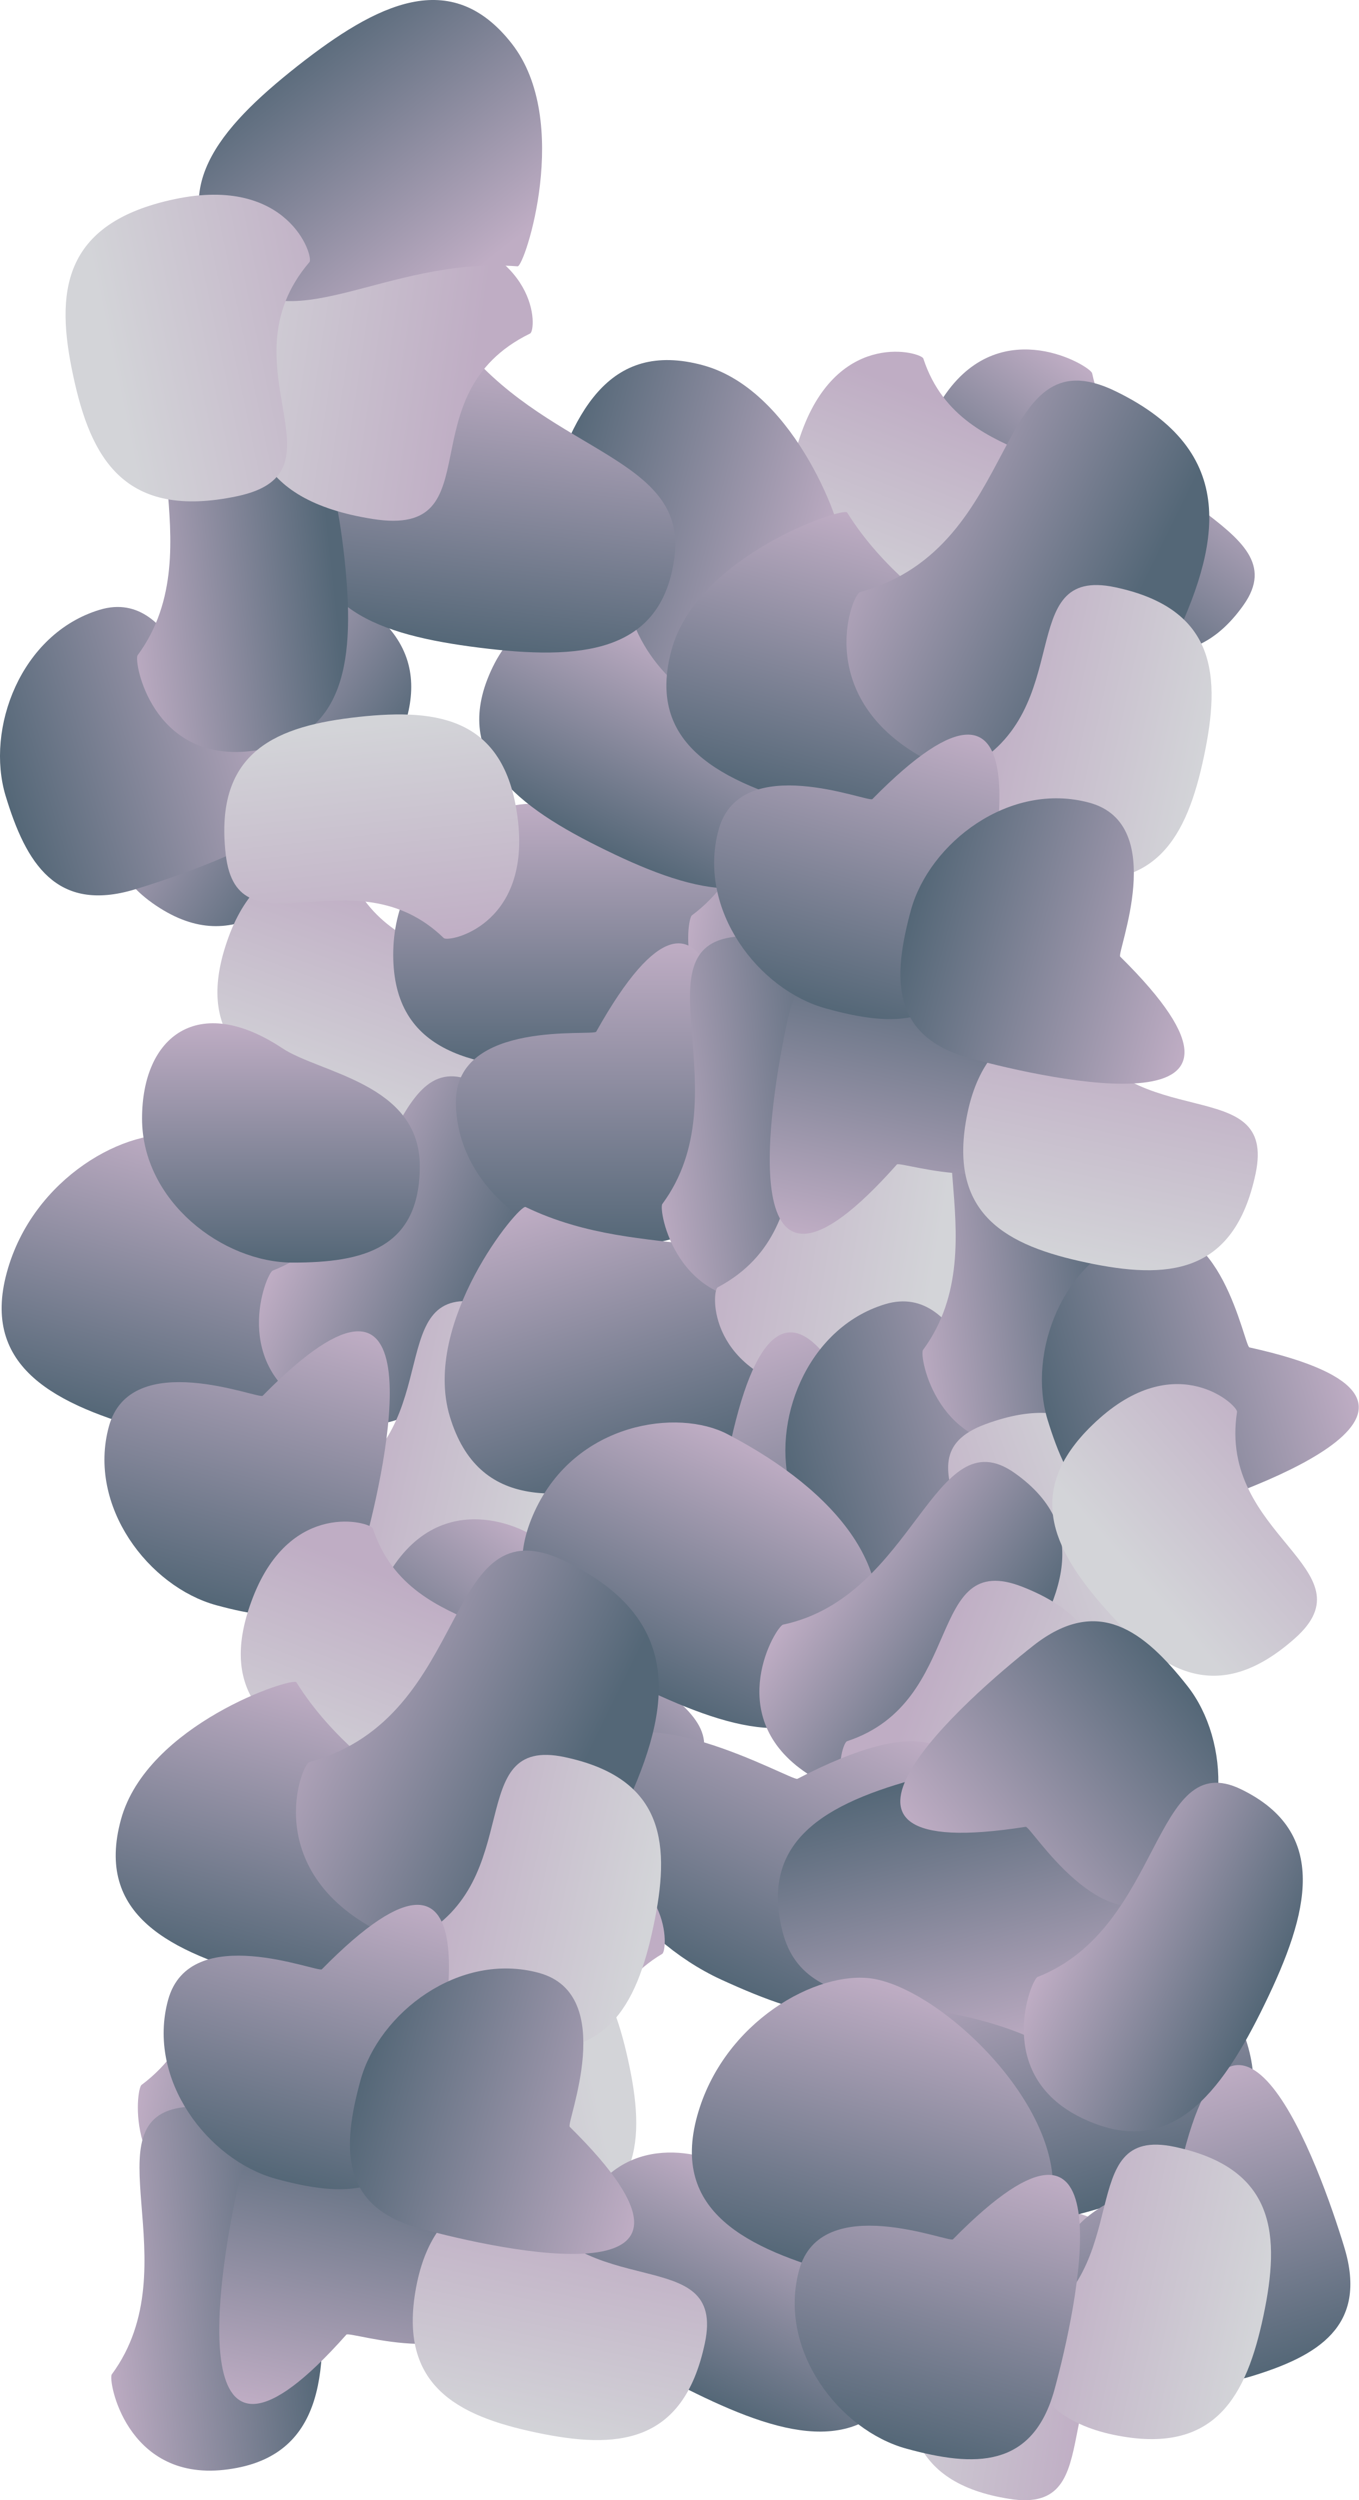 <svg xmlns="http://www.w3.org/2000/svg" xmlns:xlink="http://www.w3.org/1999/xlink" viewBox="0 0 171.25 314.84"><defs><style>.cls-1{fill:url(#linear-gradient);}.cls-2{fill:url(#linear-gradient-2);}.cls-3{fill:url(#linear-gradient-3);}.cls-4{fill:url(#linear-gradient-4);}.cls-5{fill:url(#linear-gradient-5);}.cls-6{fill:url(#linear-gradient-6);}.cls-7{fill:url(#linear-gradient-7);}.cls-8{fill:url(#linear-gradient-8);}.cls-9{fill:url(#linear-gradient-9);}.cls-10{fill:url(#linear-gradient-10);}.cls-11{fill:url(#linear-gradient-11);}.cls-12{fill:url(#linear-gradient-12);}.cls-13{fill:url(#linear-gradient-13);}.cls-14{fill:url(#linear-gradient-14);}.cls-15{fill:url(#linear-gradient-15);}.cls-16{fill:url(#linear-gradient-16);}.cls-17{fill:url(#linear-gradient-17);}.cls-18{fill:url(#linear-gradient-18);}.cls-19{fill:url(#linear-gradient-19);}.cls-20{fill:url(#linear-gradient-20);}.cls-21{fill:url(#linear-gradient-21);}.cls-22{fill:url(#linear-gradient-22);}.cls-23{fill:url(#linear-gradient-23);}.cls-24{fill:url(#linear-gradient-24);}.cls-25{fill:url(#linear-gradient-25);}.cls-26{fill:url(#linear-gradient-26);}.cls-27{fill:url(#linear-gradient-27);}.cls-28{fill:url(#linear-gradient-28);}.cls-29{fill:url(#linear-gradient-29);}.cls-30{fill:url(#linear-gradient-30);}.cls-31{fill:url(#linear-gradient-31);}.cls-32{fill:url(#linear-gradient-32);}.cls-33{fill:url(#linear-gradient-33);}.cls-34{fill:url(#linear-gradient-34);}.cls-35{fill:url(#linear-gradient-35);}.cls-36{fill:url(#linear-gradient-36);}.cls-37{fill:url(#linear-gradient-37);}.cls-38{fill:url(#linear-gradient-38);}.cls-39{fill:url(#linear-gradient-39);}.cls-40{fill:url(#linear-gradient-40);}.cls-41{fill:url(#linear-gradient-41);}.cls-42{fill:url(#linear-gradient-42);}.cls-43{fill:url(#linear-gradient-43);}.cls-44{fill:url(#linear-gradient-44);}.cls-45{fill:url(#linear-gradient-45);}.cls-46{fill:url(#linear-gradient-46);}.cls-47{fill:url(#linear-gradient-47);}.cls-48{fill:url(#linear-gradient-48);}.cls-49{fill:url(#linear-gradient-49);}.cls-50{fill:url(#linear-gradient-50);}.cls-51{fill:url(#linear-gradient-51);}.cls-52{fill:url(#linear-gradient-52);}.cls-53{fill:url(#linear-gradient-53);}.cls-54{fill:url(#linear-gradient-54);}.cls-55{fill:url(#linear-gradient-55);}.cls-56{fill:url(#linear-gradient-56);}.cls-57{fill:url(#linear-gradient-57);}.cls-58{fill:url(#linear-gradient-58);}.cls-59{fill:url(#linear-gradient-59);}.cls-60{fill:url(#linear-gradient-60);}.cls-61{fill:url(#linear-gradient-61);}.cls-62{fill:url(#linear-gradient-62);}.cls-63{fill:url(#linear-gradient-63);}.cls-64{fill:url(#linear-gradient-64);}.cls-65{fill:url(#linear-gradient-65);}.cls-66{fill:url(#linear-gradient-66);}.cls-67{fill:url(#linear-gradient-67);}.cls-68{fill:url(#linear-gradient-68);}.cls-69{fill:url(#linear-gradient-69);}</style><linearGradient id="linear-gradient" x1="-693.02" y1="-423.61" x2="-665.66" y2="-423.61" gradientTransform="translate(-275.25 -643.35) rotate(-144.61)" gradientUnits="userSpaceOnUse"><stop offset="0" stop-color="#546777"/><stop offset="1" stop-color="#bfadc4"/></linearGradient><linearGradient id="linear-gradient-2" x1="-689.21" y1="-645.73" x2="-661.84" y2="-645.73" gradientTransform="matrix(0.36, -1, 0.76, 0.28, 780.6, -368.17)" gradientUnits="userSpaceOnUse"><stop offset="0" stop-color="#d3d4d8"/><stop offset="1" stop-color="#bfadc4"/></linearGradient><linearGradient id="linear-gradient-3" x1="-536.93" y1="-814.08" x2="-509.57" y2="-814.08" gradientTransform="matrix(1.05, 0.16, -0.12, 0.8, 518.84, 938.02)" xlink:href="#linear-gradient-2"/><linearGradient id="linear-gradient-4" x1="-194.55" y1="139.76" x2="-157.49" y2="139.76" gradientTransform="translate(-64.35 -44.21) rotate(-74.73)" xlink:href="#linear-gradient"/><linearGradient id="linear-gradient-5" x1="-732.14" y1="-676.32" x2="-704.77" y2="-676.32" gradientTransform="translate(-299.7 -765.03) rotate(-154.07)" xlink:href="#linear-gradient"/><linearGradient id="linear-gradient-6" x1="-657.54" y1="-961.66" x2="-630.17" y2="-961.66" gradientTransform="matrix(-1.04, -0.22, 0.17, -0.79, -449.42, -716.77)" xlink:href="#linear-gradient-2"/><linearGradient id="linear-gradient-7" x1="-213.52" y1="151.78" x2="-175.42" y2="151.78" gradientTransform="translate(-64.35 -44.21) rotate(-74.73)" xlink:href="#linear-gradient"/><linearGradient id="linear-gradient-8" x1="-45.5" y1="297.3" x2="-11.99" y2="297.3" gradientTransform="translate(-224.75 89.23) rotate(-90)" xlink:href="#linear-gradient"/><linearGradient id="linear-gradient-9" x1="-865.44" y1="-503.76" x2="-838.07" y2="-503.76" gradientTransform="translate(-641.64 -544.16) rotate(-169.34)" xlink:href="#linear-gradient"/><linearGradient id="linear-gradient-10" x1="-815.16" y1="-782.34" x2="-787.8" y2="-782.34" gradientTransform="matrix(-1.06, 0.06, -0.05, -0.8, -773.36, -458.17)" xlink:href="#linear-gradient-2"/><linearGradient id="linear-gradient-11" x1="-67.68" y1="299.7" x2="-29.57" y2="299.7" gradientTransform="translate(-224.75 89.23) rotate(-90)" xlink:href="#linear-gradient"/><linearGradient id="linear-gradient-12" x1="-69.79" y1="260.15" x2="-39.65" y2="260.15" gradientTransform="translate(-224.75 89.23) rotate(-90)" xlink:href="#linear-gradient"/><linearGradient id="linear-gradient-13" x1="-205.05" y1="249.17" x2="-168.02" y2="249.17" gradientTransform="translate(-215.02 61.63) rotate(-106.86)" xlink:href="#linear-gradient"/><linearGradient id="linear-gradient-14" x1="-841.08" y1="-657.59" x2="-813.72" y2="-657.59" gradientTransform="matrix(-0.99, 0.11, -0.11, -0.99, -797.68, -423.63)" xlink:href="#linear-gradient"/><linearGradient id="linear-gradient-15" x1="-726.91" y1="-869.13" x2="-699.55" y2="-869.13" gradientTransform="matrix(-1.16, -0.19, 0.14, -0.82, -603.51, -692.22)" xlink:href="#linear-gradient-2"/><linearGradient id="linear-gradient-16" x1="-230.82" y1="258.94" x2="-192.72" y2="258.94" gradientTransform="translate(-215.02 61.63) rotate(-106.86)" xlink:href="#linear-gradient"/><linearGradient id="linear-gradient-17" x1="39.86" y1="299.63" x2="77.97" y2="299.63" gradientTransform="translate(-25.81 -88.94) rotate(-16.86)" xlink:href="#linear-gradient"/><linearGradient id="linear-gradient-18" x1="-871.76" y1="-679.38" x2="-844.39" y2="-679.38" gradientTransform="matrix(-0.99, 0.11, -0.11, -0.99, -797.68, -423.63)" xlink:href="#linear-gradient"/><linearGradient id="linear-gradient-19" x1="-763.17" y1="-1023.36" x2="-735.8" y2="-1023.36" gradientTransform="matrix(-0.99, 0.37, -0.28, -0.76, -898.81, -303.13)" xlink:href="#linear-gradient-2"/><linearGradient id="linear-gradient-20" x1="73.41" y1="300.48" x2="111.52" y2="300.48" gradientTransform="translate(-25.81 -88.94) rotate(-16.86)" xlink:href="#linear-gradient"/><linearGradient id="linear-gradient-21" x1="-461.6" y1="-530.69" x2="-434.23" y2="-530.69" gradientTransform="translate(829.53 5.77) rotate(-54.61)" xlink:href="#linear-gradient"/><linearGradient id="linear-gradient-22" x1="-436.11" y1="-699.82" x2="-408.74" y2="-699.82" gradientTransform="matrix(0.39, -0.99, 0.75, 0.29, 806.55, -149.85)" xlink:href="#linear-gradient-2"/><linearGradient id="linear-gradient-23" x1="-166.62" y1="15.92" x2="-128.51" y2="15.92" gradientTransform="translate(99.08 286.54) rotate(102.27)" xlink:href="#linear-gradient"/><linearGradient id="linear-gradient-24" x1="-67.94" y1="158.96" x2="-30.92" y2="158.96" gradientTransform="translate(175.96 -71.09) rotate(15.27)" xlink:href="#linear-gradient"/><linearGradient id="linear-gradient-25" x1="-730.63" y1="-556.94" x2="-703.26" y2="-556.94" gradientTransform="translate(896.79 -306.44) rotate(-64.07)" xlink:href="#linear-gradient"/><linearGradient id="linear-gradient-26" x1="-96.8" y1="199.88" x2="-59.77" y2="199.88" gradientTransform="translate(-64.35 -44.21) rotate(-74.73)" xlink:href="#linear-gradient"/><linearGradient id="linear-gradient-27" x1="-737" y1="-575.27" x2="-709.63" y2="-575.27" gradientTransform="matrix(-1.26, -0.61, 0.5, -1.02, -499.03, -958.14)" xlink:href="#linear-gradient"/><linearGradient id="linear-gradient-28" x1="-713.36" y1="-831.85" x2="-685.99" y2="-831.85" gradientTransform="matrix(-1.04, -0.22, 0.17, -0.79, -449.42, -716.77)" xlink:href="#linear-gradient-2"/><linearGradient id="linear-gradient-29" x1="-120.84" y1="206.11" x2="-82.73" y2="206.11" gradientTransform="translate(-64.35 -44.21) rotate(-74.73)" xlink:href="#linear-gradient"/><linearGradient id="linear-gradient-30" x1="-706.74" y1="-706.33" x2="-679.37" y2="-706.33" gradientTransform="matrix(0.22, -1.04, 0.79, 0.17, 848.53, -456.15)" xlink:href="#linear-gradient-2"/><linearGradient id="linear-gradient-31" x1="-10.1" y1="193.79" x2="28" y2="193.79" gradientTransform="translate(175.96 -71.09) rotate(15.27)" xlink:href="#linear-gradient"/><linearGradient id="linear-gradient-32" x1="-824.52" y1="-661.37" x2="-797.15" y2="-661.37" gradientTransform="translate(-641.64 -544.16) rotate(-169.34)" xlink:href="#linear-gradient"/><linearGradient id="linear-gradient-33" x1="-741.69" y1="-959.83" x2="-714.32" y2="-959.83" gradientTransform="matrix(-1.06, 0.06, -0.05, -0.8, -773.36, -458.17)" xlink:href="#linear-gradient-2"/><linearGradient id="linear-gradient-34" x1="-756.21" y1="-796.56" x2="-728.84" y2="-796.56" gradientTransform="matrix(-0.99, 0.11, -0.11, -0.99, -797.68, -423.63)" xlink:href="#linear-gradient"/><linearGradient id="linear-gradient-35" x1="-621.88" y1="-501.91" x2="-594.51" y2="-501.91" gradientTransform="translate(829.53 5.77) rotate(-54.61)" xlink:href="#linear-gradient"/><linearGradient id="linear-gradient-36" x1="-589.44" y1="-713.3" x2="-562.07" y2="-713.3" gradientTransform="matrix(0.39, -0.99, 0.75, 0.29, 806.55, -149.85)" xlink:href="#linear-gradient-2"/><linearGradient id="linear-gradient-37" x1="5.07" y1="266.13" x2="38.58" y2="266.13" gradientTransform="translate(-161.65 106.37) rotate(-65.26)" xlink:href="#linear-gradient"/><linearGradient id="linear-gradient-38" x1="-823.17" y1="-465.16" x2="-795.8" y2="-465.16" xlink:href="#linear-gradient"/><linearGradient id="linear-gradient-39" x1="-788.59" y1="-717.44" x2="-761.22" y2="-717.44" gradientTransform="matrix(-0.99, -0.39, 0.29, -0.75, -430.86, -620.37)" xlink:href="#linear-gradient-2"/><linearGradient id="linear-gradient-40" x1="-24.14" y1="245.97" x2="13.96" y2="245.97" gradientTransform="matrix(0.42, -0.91, 1.26, 0.58, -210.42, 83.89)" xlink:href="#linear-gradient"/><linearGradient id="linear-gradient-41" x1="-534.39" y1="-755.07" x2="-507.03" y2="-755.07" gradientTransform="matrix(1.05, 0.16, -0.12, 0.8, 518.84, 938.02)" xlink:href="#linear-gradient-2"/><linearGradient id="linear-gradient-42" x1="-470.82" y1="-711.82" x2="-443.45" y2="-711.82" gradientTransform="matrix(1.05, 0.16, -0.12, 0.8, 518.84, 938.02)" xlink:href="#linear-gradient-2"/><linearGradient id="linear-gradient-43" x1="-831.43" y1="-736.94" x2="-804.06" y2="-736.94" gradientTransform="translate(-299.7 -765.03) rotate(-154.07)" xlink:href="#linear-gradient"/><linearGradient id="linear-gradient-44" x1="-727.64" y1="-1059.22" x2="-700.27" y2="-1059.22" gradientTransform="matrix(-1.04, -0.22, 0.17, -0.79, -449.42, -716.77)" xlink:href="#linear-gradient-2"/><linearGradient id="linear-gradient-45" x1="-309.72" y1="276.42" x2="-272.69" y2="276.42" gradientTransform="translate(-215.02 61.63) rotate(-106.86)" xlink:href="#linear-gradient"/><linearGradient id="linear-gradient-46" x1="-335.5" y1="286.19" x2="-297.39" y2="286.19" gradientTransform="translate(-215.02 61.63) rotate(-106.86)" xlink:href="#linear-gradient"/><linearGradient id="linear-gradient-47" x1="-29.49" y1="187.24" x2="8.62" y2="187.24" gradientTransform="translate(-25.81 -88.94) rotate(-16.86)" xlink:href="#linear-gradient"/><linearGradient id="linear-gradient-48" x1="-37.01" y1="213.19" x2="0.01" y2="213.19" gradientTransform="translate(-146.53 18.23) rotate(-82.83)" xlink:href="#linear-gradient"/><linearGradient id="linear-gradient-49" x1="-782.82" y1="-581.75" x2="-755.45" y2="-581.75" gradientTransform="matrix(-0.99, 0.11, -0.11, -0.99, -797.68, -423.63)" xlink:href="#linear-gradient"/><linearGradient id="linear-gradient-50" x1="-980.16" y1="-1010.93" x2="-952.79" y2="-1010.93" gradientTransform="matrix(0.11, 1.05, -0.8, 0.09, -651.93, 1211.17)" xlink:href="#linear-gradient-2"/><linearGradient id="linear-gradient-51" x1="-558.31" y1="-1002.04" x2="-530.94" y2="-1002.04" gradientTransform="matrix(1.24, 0.19, -0.12, 0.8, 597.94, 950.43)" xlink:href="#linear-gradient-2"/><linearGradient id="linear-gradient-52" x1="-547.56" y1="369.19" x2="-510.53" y2="369.19" gradientTransform="matrix(0.62, 0.79, -0.79, 0.62, 666.35, 209.92)" xlink:href="#linear-gradient"/><linearGradient id="linear-gradient-53" x1="-946.93" y1="-1175.11" x2="-919.56" y2="-1175.11" gradientTransform="matrix(1.15, -0.24, 0.17, 0.81, 1302.88, 770.31)" xlink:href="#linear-gradient-2"/><linearGradient id="linear-gradient-54" x1="-173.17" y1="473.02" x2="-136.15" y2="473.02" gradientTransform="translate(618.39 275.3) rotate(75.79)" xlink:href="#linear-gradient"/><linearGradient id="linear-gradient-55" x1="-854.11" y1="-1158.68" x2="-826.74" y2="-1158.68" gradientTransform="matrix(0.79, -0.7, 0.53, 0.6, 1436.05, 300.36)" xlink:href="#linear-gradient-2"/><linearGradient id="linear-gradient-56" x1="182.6" y1="405.65" x2="220.71" y2="405.65" gradientTransform="matrix(-0.79, 0.62, -0.62, -0.79, 545.03, 419.11)" xlink:href="#linear-gradient"/><linearGradient id="linear-gradient-57" x1="-261.24" y1="-835.96" x2="-233.87" y2="-835.96" gradientTransform="matrix(-1.03, 0.23, -0.17, -0.79, -336.46, -338.68)" xlink:href="#linear-gradient-2"/><linearGradient id="linear-gradient-58" x1="-7.91" y1="52.4" x2="30.19" y2="52.4" gradientTransform="translate(99.08 286.54) rotate(102.27)" xlink:href="#linear-gradient"/><linearGradient id="linear-gradient-59" x1="-257.19" y1="171.76" x2="-220.17" y2="171.76" gradientTransform="translate(-64.35 -44.21) rotate(-74.73)" xlink:href="#linear-gradient"/><linearGradient id="linear-gradient-60" x1="-738.45" y1="-718.85" x2="-711.08" y2="-718.85" gradientTransform="matrix(-1.26, -0.61, 0.5, -1.02, -499.03, -958.14)" xlink:href="#linear-gradient"/><linearGradient id="linear-gradient-61" x1="-678.03" y1="-1028.51" x2="-650.66" y2="-1028.51" gradientTransform="matrix(-1.04, -0.22, 0.17, -0.79, -449.42, -716.77)" xlink:href="#linear-gradient-2"/><linearGradient id="linear-gradient-62" x1="-281.23" y1="178" x2="-243.13" y2="178" gradientTransform="translate(-64.35 -44.21) rotate(-74.73)" xlink:href="#linear-gradient"/><linearGradient id="linear-gradient-63" x1="-900.44" y1="-461.81" x2="-873.07" y2="-461.81" gradientTransform="translate(896.79 -306.44) rotate(-64.07)" xlink:href="#linear-gradient"/><linearGradient id="linear-gradient-64" x1="-856.29" y1="-752.79" x2="-828.93" y2="-752.79" gradientTransform="matrix(0.22, -1.04, 0.79, 0.17, 848.53, -456.15)" xlink:href="#linear-gradient-2"/><linearGradient id="linear-gradient-65" x1="-38.22" y1="354.18" x2="-0.11" y2="354.18" gradientTransform="translate(175.96 -71.09) rotate(15.27)" xlink:href="#linear-gradient"/><linearGradient id="linear-gradient-66" x1="-274.12" y1="251.65" x2="-237.06" y2="251.65" gradientTransform="translate(-64.35 -44.21) rotate(-74.73)" xlink:href="#linear-gradient"/><linearGradient id="linear-gradient-67" x1="-857.73" y1="-714.23" x2="-830.36" y2="-714.23" gradientTransform="translate(-299.7 -765.03) rotate(-154.07)" xlink:href="#linear-gradient"/><linearGradient id="linear-gradient-68" x1="-758.56" y1="-1068.35" x2="-731.19" y2="-1068.35" gradientTransform="matrix(-1.04, -0.22, 0.17, -0.79, -449.42, -716.77)" xlink:href="#linear-gradient-2"/><linearGradient id="linear-gradient-69" x1="-293.09" y1="263.66" x2="-254.99" y2="263.66" gradientTransform="translate(-64.35 -44.21) rotate(-74.73)" xlink:href="#linear-gradient"/></defs><g id="Layer_2" data-name="Layer 2"><g id="Grouped_rocks" data-name="Grouped rocks"><path class="cls-1" d="M44.34,103.37c-7.36,10.36-15,17.55-25.14,10.35s-3.41-18.22-2.54-18.4C33.3,91.79,35.71,69,45.84,76.23S51.7,93,44.34,103.37Z"/><path class="cls-2" d="M40.93,138.81c-9.62-3.52-16.65-8.44-12.13-20.8s14.6-9.7,14.88-8.92C49,124,68.14,118.38,63.61,130.75S50.54,142.33,40.93,138.81Z"/><path class="cls-3" d="M58.47,201.72c1.59-10.11,5.05-18,18.06-15.93s12.35,12.45,11.63,12.87c-13.62,8.07-4.37,25.79-17.38,23.75S56.89,211.83,58.47,201.72Z"/><path class="cls-4" d="M19.23,180.28C7,176.94-2.41,172.23.86,160.24S16.06,141.82,23,143c9.1,1.49,25.53,17.42,22.26,29.4S31.49,183.63,19.23,180.28Z"/><path class="cls-5" d="M63,163.34c-5.55,11.42-11.92,19.78-23.1,14.35S33.55,160.27,34.38,160c15.83-6.22,14.47-29.07,25.65-23.63S68.56,151.92,63,163.34Z"/><path class="cls-6" d="M72.22,185.39c-2.11,10-6,17.68-18.86,15s-11.68-13.08-10.94-13.46c14-7.34,5.72-25.53,18.6-22.81S74.34,175.37,72.22,185.39Z"/><path class="cls-7" d="M27.27,202.15c-8.52-2.33-16.29-12.47-13.55-22.51s18.9-3.39,19.38-3.87c22.53-22.88,15.55,8.84,12.81,18.88S35.8,204.47,27.27,202.15Z"/><path class="cls-8" d="M72.55,134.72c-12.71,0-23-2.07-23-14.5s11-19.33,18-19c15.39.75,28,6.58,28,19S85.25,134.72,72.55,134.72Z"/><path class="cls-9" d="M115.7,111c-2.35,12.48-6.29,22.22-18.51,19.92s-10.72-15.12-10-15.65c13.63-10.17,6.3-31.85,18.51-29.56S118.05,98.49,115.7,111Z"/><path class="cls-10" d="M125.78,120.73c.6,10.22-1.11,18.64-14.26,19.4S96.81,130.6,97.42,130c11.6-10.77-1.21-26.13,11.94-26.9S125.18,110.52,125.78,120.73Z"/><path class="cls-11" d="M76.45,156.9c-8.84,0-19-7.73-19-18.14s17.34-8.24,17.68-8.84c15.7-28,17.32,4.44,17.32,14.84S85.29,156.9,76.45,156.9Z"/><path class="cls-12" d="M36.9,159c-8.84,0-19-7.74-19-18.14S25,125,35.57,132c4.75,3.16,17.33,4.43,17.33,14.84S45.73,159,36.9,159Z"/><path class="cls-13" d="M82.91,185.6c-12.16,3.69-22.62,4.69-26.22-7.2s8.74-26.79,9.54-26.4c15.31,7.39,30.88,1.16,34.48,13.06S95.06,181.92,82.91,185.6Z"/><path class="cls-14" d="M109.51,139.27c1.37,12.63.42,23.09-11.94,24.43s-14.64-11.36-14.11-12.08c10.1-13.68-3.21-32.31,9.15-33.65S108.13,126.64,109.51,139.27Z"/><path class="cls-15" d="M123.43,159.6c-1.73,10.41-5.53,18.45-20,16.06s-13.75-13.12-13-13.54c15.08-8,4.75-26.54,19.19-24.15S125.15,149.2,123.43,159.6Z"/><path class="cls-16" d="M101.17,207c-8.46,2.57-20.43-1.89-23.44-11.85s14.2-12.92,14.35-13.58c6.91-31.36,17.86-.78,20.88,9.17S109.63,204.44,101.17,207Z"/><path class="cls-17" d="M99.68,187.68c-2.57-8.45,1.89-20.42,11.85-23.44s12.92,14.2,13.58,14.35c31.36,6.91.78,17.87-9.17,20.88S102.24,196.14,99.68,187.68Z"/><path class="cls-18" d="M142.36,157.62c1.37,12.62.42,23.09-11.93,24.43S115.78,170.68,116.31,170c10.1-13.69-3.2-32.31,9.15-33.65S141,145,142.36,157.62Z"/><path class="cls-19" d="M145,191.43c3.54,9.6,4.34,18.15-8,22.7s-16.84-4.86-16.42-5.58c8-13.68-8.74-24.66,3.62-29.21S141.43,181.82,145,191.43Z"/><path class="cls-20" d="M132,178.77c-2.56-8.46,1.9-20.43,11.86-23.44s12.92,14.2,13.58,14.35c31.35,6.91.78,17.86-9.18,20.88S134.6,187.23,132,178.77Z"/><path class="cls-21" d="M129.56,74.68c-10.36-7.36-17.55-15-10.35-25.14s18.22-3.41,18.41-2.54c3.52,16.64,26.28,19,19.09,29.18S139.91,82,129.56,74.68Z"/><path class="cls-22" d="M112.93,74.8c-9.53-3.73-16.46-8.8-11.66-21.06s14.82-9.37,15.08-8.59c4.94,15.05,24.24,9.84,19.44,22.1S122.46,78.54,112.93,74.8Z"/><path class="cls-23" d="M117.46,120c8.63,1.88,16.92,11.6,14.71,21.76s-18.7,4.38-19.15,4.88c-21.3,24-16-8-13.78-18.18S108.82,118.15,117.46,120Z"/><path class="cls-24" d="M68.55,64.37C71.9,52.11,76.61,42.73,88.6,46s18,21.64,17.28,22.12c-14.41,9-17.41,25.53-29.4,22.25S65.21,76.62,68.55,64.37Z"/><path class="cls-25" d="M76.44,107.11C65,101.56,56.66,95.19,62.09,84s17.42-6.36,17.74-5.53C86.05,94.32,108.9,93,103.46,104.13S87.86,112.67,76.44,107.11Z"/><path class="cls-26" d="M103,101.82c-12.25-3.35-21.64-8.06-18.37-20s21.65-18,22.12-17.28c9,14.41,25.53,17.41,22.26,29.4S115.23,105.16,103,101.82Z"/><path class="cls-27" d="M147.51,81.64c-6.3,13-14,22.19-29.74,14.55s-10.47-21.33-9.39-21.63c20.77-5.68,16.49-32.93,32.2-25.29S153.81,68.69,147.51,81.64Z"/><path class="cls-28" d="M151.71,95.26c-2.11,10-6,17.68-18.86,15S121.17,97.14,121.9,96.76c14-7.35,5.72-25.53,18.61-22.81S153.83,85.24,151.71,95.26Z"/><path class="cls-29" d="M104.1,127c-8.52-2.32-16.29-12.46-13.55-22.5s18.9-3.39,19.38-3.87c22.53-22.88,15.54,8.84,12.8,18.87S112.63,129.37,104.1,127Z"/><path class="cls-30" d="M136.92,159c-10-2.11-17.69-6-15-18.86S135,128.46,135.41,129.2c7.35,14,25.53,5.72,22.81,18.6S146.93,161.12,136.92,159Z"/><path class="cls-31" d="M114.78,114.64c2.33-8.52,12.47-16.29,22.51-13.55s3.39,18.9,3.87,19.38C164,143,132.32,136,122.28,133.28S112.46,123.17,114.78,114.64Z"/><path class="cls-32" d="M46.33,258.3C44,270.78,40,280.52,27.83,278.22s-10.72-15.13-10-15.66c13.63-10.16,6.3-31.85,18.51-29.55S48.68,245.81,46.33,258.3Z"/><path class="cls-33" d="M56.41,268.06c.6,10.22-1.11,18.63-14.26,19.4s-14.71-9.54-14.1-10.1c11.6-10.78-1.21-26.13,11.94-26.9S55.81,257.84,56.41,268.06Z"/><path class="cls-34" d="M40.14,286.59c1.37,12.63.42,23.09-11.93,24.44S13.56,299.66,14.09,299c10.1-13.69-3.21-32.31,9.15-33.65S38.77,274,40.14,286.59Z"/><path class="cls-35" d="M60.19,222c-10.35-7.36-17.55-15-10.35-25.14s18.22-3.41,18.41-2.54c3.53,16.64,26.29,19,19.09,29.18S70.55,229.36,60.19,222Z"/><path class="cls-36" d="M43.56,222.13C34,218.4,27.1,213.32,31.91,201.06s14.81-9.37,15.07-8.58c4.94,15,24.24,9.84,19.44,22.1S53.09,225.86,43.56,222.13Z"/><path class="cls-37" d="M82.19,213.12c-11.54-5.31-20-11.51-14.82-22.79s18.1-13,24.33-9.71c13.66,7.11,22.65,17.67,17.45,29S93.73,218.44,82.19,213.12Z"/><path class="cls-38" d="M126.36,212.62C119,223,111.35,230.17,101.22,223s-3.41-18.23-2.54-18.41c16.64-3.53,19-26.29,29.18-19.09S133.72,202.27,126.36,212.62Z"/><path class="cls-39" d="M136.39,222.69c-3.73,9.53-8.81,16.46-21.07,11.65s-9.37-14.81-8.58-15.07c15-4.94,9.84-24.24,22.1-19.44S140.12,213.16,136.39,222.69Z"/><path class="cls-40" d="M90.85,249.28c-11.12-5.12-20.67-18-16.31-27.49s25.27,2.56,25.94,2.22c31.48-16.33,19.94,14.07,15.58,23.52S102,254.4,90.85,249.28Z"/><path class="cls-41" d="M53.76,249.11c1.59-10.11,5.05-18,18.06-15.93s12.34,12.45,11.63,12.87c-13.62,8.07-4.37,25.79-17.38,23.75S52.18,259.22,53.76,249.11Z"/><path class="cls-42" d="M114.91,294c1.59-10.11,5-18,18.06-15.93s12.34,12.44,11.63,12.87c-13.62,8.06-4.37,25.79-17.38,23.75S113.33,304.1,114.91,294Z"/><path class="cls-43" d="M125.81,261.27c-5.56,11.43-11.93,19.78-23.1,14.35s-6.36-17.42-5.53-17.74c15.83-6.22,14.47-29.07,25.64-23.63S131.36,249.85,125.81,261.27Z"/><path class="cls-44" d="M128.66,277.66c-2.11,10-6,17.68-18.86,15s-11.68-13.08-11-13.46c14-7.35,5.72-25.53,18.61-22.81S130.78,267.64,128.66,277.66Z"/><path class="cls-45" d="M139.34,277.87c-12.15,3.69-22.61,4.69-26.21-7.2s8.73-26.79,9.53-26.4c15.32,7.39,30.89,1.16,34.49,13.06S151.5,274.19,139.34,277.87Z"/><path class="cls-46" d="M157.61,299.27c-8.46,2.56-20.43-1.89-23.45-11.85s14.21-12.92,14.36-13.58c6.91-31.36,17.86-.78,20.88,9.17S166.06,296.71,157.61,299.27Z"/><path class="cls-47" d="M.71,100.23C-1.85,91.78,2.6,79.81,12.56,76.79S25.48,91,26.15,91.14C57.5,98.05,26.93,109,17,112S3.27,108.69.71,100.23Z"/><path class="cls-48" d="M60.37,81.56c-12.6-1.58-22.56-4.93-21-17.26S58.25,43.39,58.82,44.07c11,13,27.73,13.65,26.18,26S73,83.15,60.37,81.56Z"/><path class="cls-49" d="M43.39,70.17c1.38,12.62.43,23.09-11.93,24.43S16.82,83.23,17.34,82.52c10.11-13.69-3.2-32.31,9.15-33.65S42,57.54,43.39,70.17Z"/><path class="cls-50" d="M45.2,90.28c10.18-1.11,18.67.17,20.09,13.26s-8.78,15.17-9.37,14.59c-11.35-11-26,2.52-27.48-10.57S35,91.39,45.2,90.28Z"/><path class="cls-51" d="M31.9,44.23c1.59-10.11,5.44-17.9,20.82-15.49S67.62,41.58,66.8,42C51,49.71,62.36,67.77,47,65.36S30.31,54.34,31.9,44.23Z"/><path class="cls-52" d="M37.48,8.32c10-7.86,19.35-12.6,27-2.84s1.63,28.13.74,28.06c-17-1.3-29.18,10.17-36.87.41S27.5,16.19,37.48,8.32Z"/><path class="cls-53" d="M9.22,47.3C7,37,7.65,28.11,22,25.08S39.55,32.28,39,33c-11.12,13,5.24,26.44-9.08,29.48S11.41,57.62,9.22,47.3Z"/><path class="cls-54" d="M117.34,223.52c12.31-3.12,22.8-3.63,25.85,8.41s-10,26.36-10.75,25.93c-15-8.09-30.79-2.59-33.84-14.64S105,226.64,117.34,223.52Z"/><path class="cls-55" d="M139.36,202.67c-6.79-7.66-10.65-15.32-.8-24.06s17.45-1.62,17.32-.8c-2.43,15.65,17.13,19.79,7.28,28.52S146.16,210.33,139.36,202.67Z"/><path class="cls-56" d="M149.62,212.31c5.47,6.94,5.69,19.71-2.49,26.15s-17.21-8.52-17.88-8.41c-31.72,5-7.24-16.35.93-22.79S144.15,205.37,149.62,212.31Z"/><path class="cls-57" d="M79.14,259.39c2.21,10,1.86,18.57-11,21.41s-16-7.09-15.53-7.74c9.75-12.48-5.32-25.61,7.53-28.45S76.94,249.39,79.14,259.39Z"/><path class="cls-58" d="M48.09,267.36C56.72,269.23,65,279,62.8,289.12S44.1,293.49,43.65,294c-21.3,24-16-8-13.77-18.18S39.45,265.48,48.09,267.36Z"/><path class="cls-59" d="M33.61,249.14c-12.26-3.34-21.65-8-18.37-20s21.64-18,22.11-17.29c9,14.41,25.53,17.42,22.26,29.4S45.86,252.49,33.61,249.14Z"/><path class="cls-60" d="M78.14,229c-6.3,13-14,22.18-29.74,14.55S37.93,222.18,39,221.89C59.79,216.21,55.5,189,71.21,196.6S84.44,216,78.14,229Z"/><path class="cls-61" d="M82.34,242.58c-2.11,10-6,17.68-18.86,15S51.8,244.47,52.53,244.08c14-7.34,5.72-25.53,18.61-22.81S84.46,232.57,82.34,242.58Z"/><path class="cls-62" d="M34.73,274.37C26.21,272,18.44,261.9,21.18,251.86s18.91-3.38,19.38-3.87c22.53-22.87,15.55,8.84,12.81,18.88S43.26,276.7,34.73,274.37Z"/><path class="cls-63" d="M87.74,301.43c-11.42-5.56-19.78-11.92-14.35-23.1S90.81,272,91.13,272.8c6.22,15.83,29.07,14.47,23.63,25.64S99.16,307,87.74,301.43Z"/><path class="cls-64" d="M67.55,306.33c-10-2.11-17.68-6-15-18.86s13.07-11.68,13.46-11c7.34,14,25.53,5.72,22.81,18.61S77.56,308.44,67.55,306.33Z"/><path class="cls-65" d="M45.42,262c2.32-8.52,12.46-16.29,22.5-13.55s3.39,18.9,3.87,19.38c22.88,22.53-8.84,15.54-18.88,12.8S43.09,270.49,45.42,262Z"/><path class="cls-66" d="M106.21,286.51c-12.25-3.34-21.64-8.06-18.37-20S103,248.05,110,249.18c9.1,1.49,25.53,17.42,22.26,29.4S118.47,289.86,106.21,286.51Z"/><path class="cls-67" d="M159.38,252.35c-5.55,11.43-11.92,19.78-23.1,14.35s-6.35-17.42-5.53-17.74c15.83-6.22,14.47-29.07,25.65-23.63S164.94,240.93,159.38,252.35Z"/><path class="cls-68" d="M159.21,291.62c-2.12,10-6,17.68-18.87,15s-11.68-13.08-10.94-13.46c14-7.35,5.72-25.53,18.6-22.81S161.32,281.6,159.21,291.62Z"/><path class="cls-69" d="M114.25,308.37c-8.52-2.32-16.29-12.46-13.55-22.5s18.91-3.39,19.38-3.87c22.53-22.88,15.55,8.84,12.81,18.88S122.78,310.7,114.25,308.37Z"/></g></g></svg>